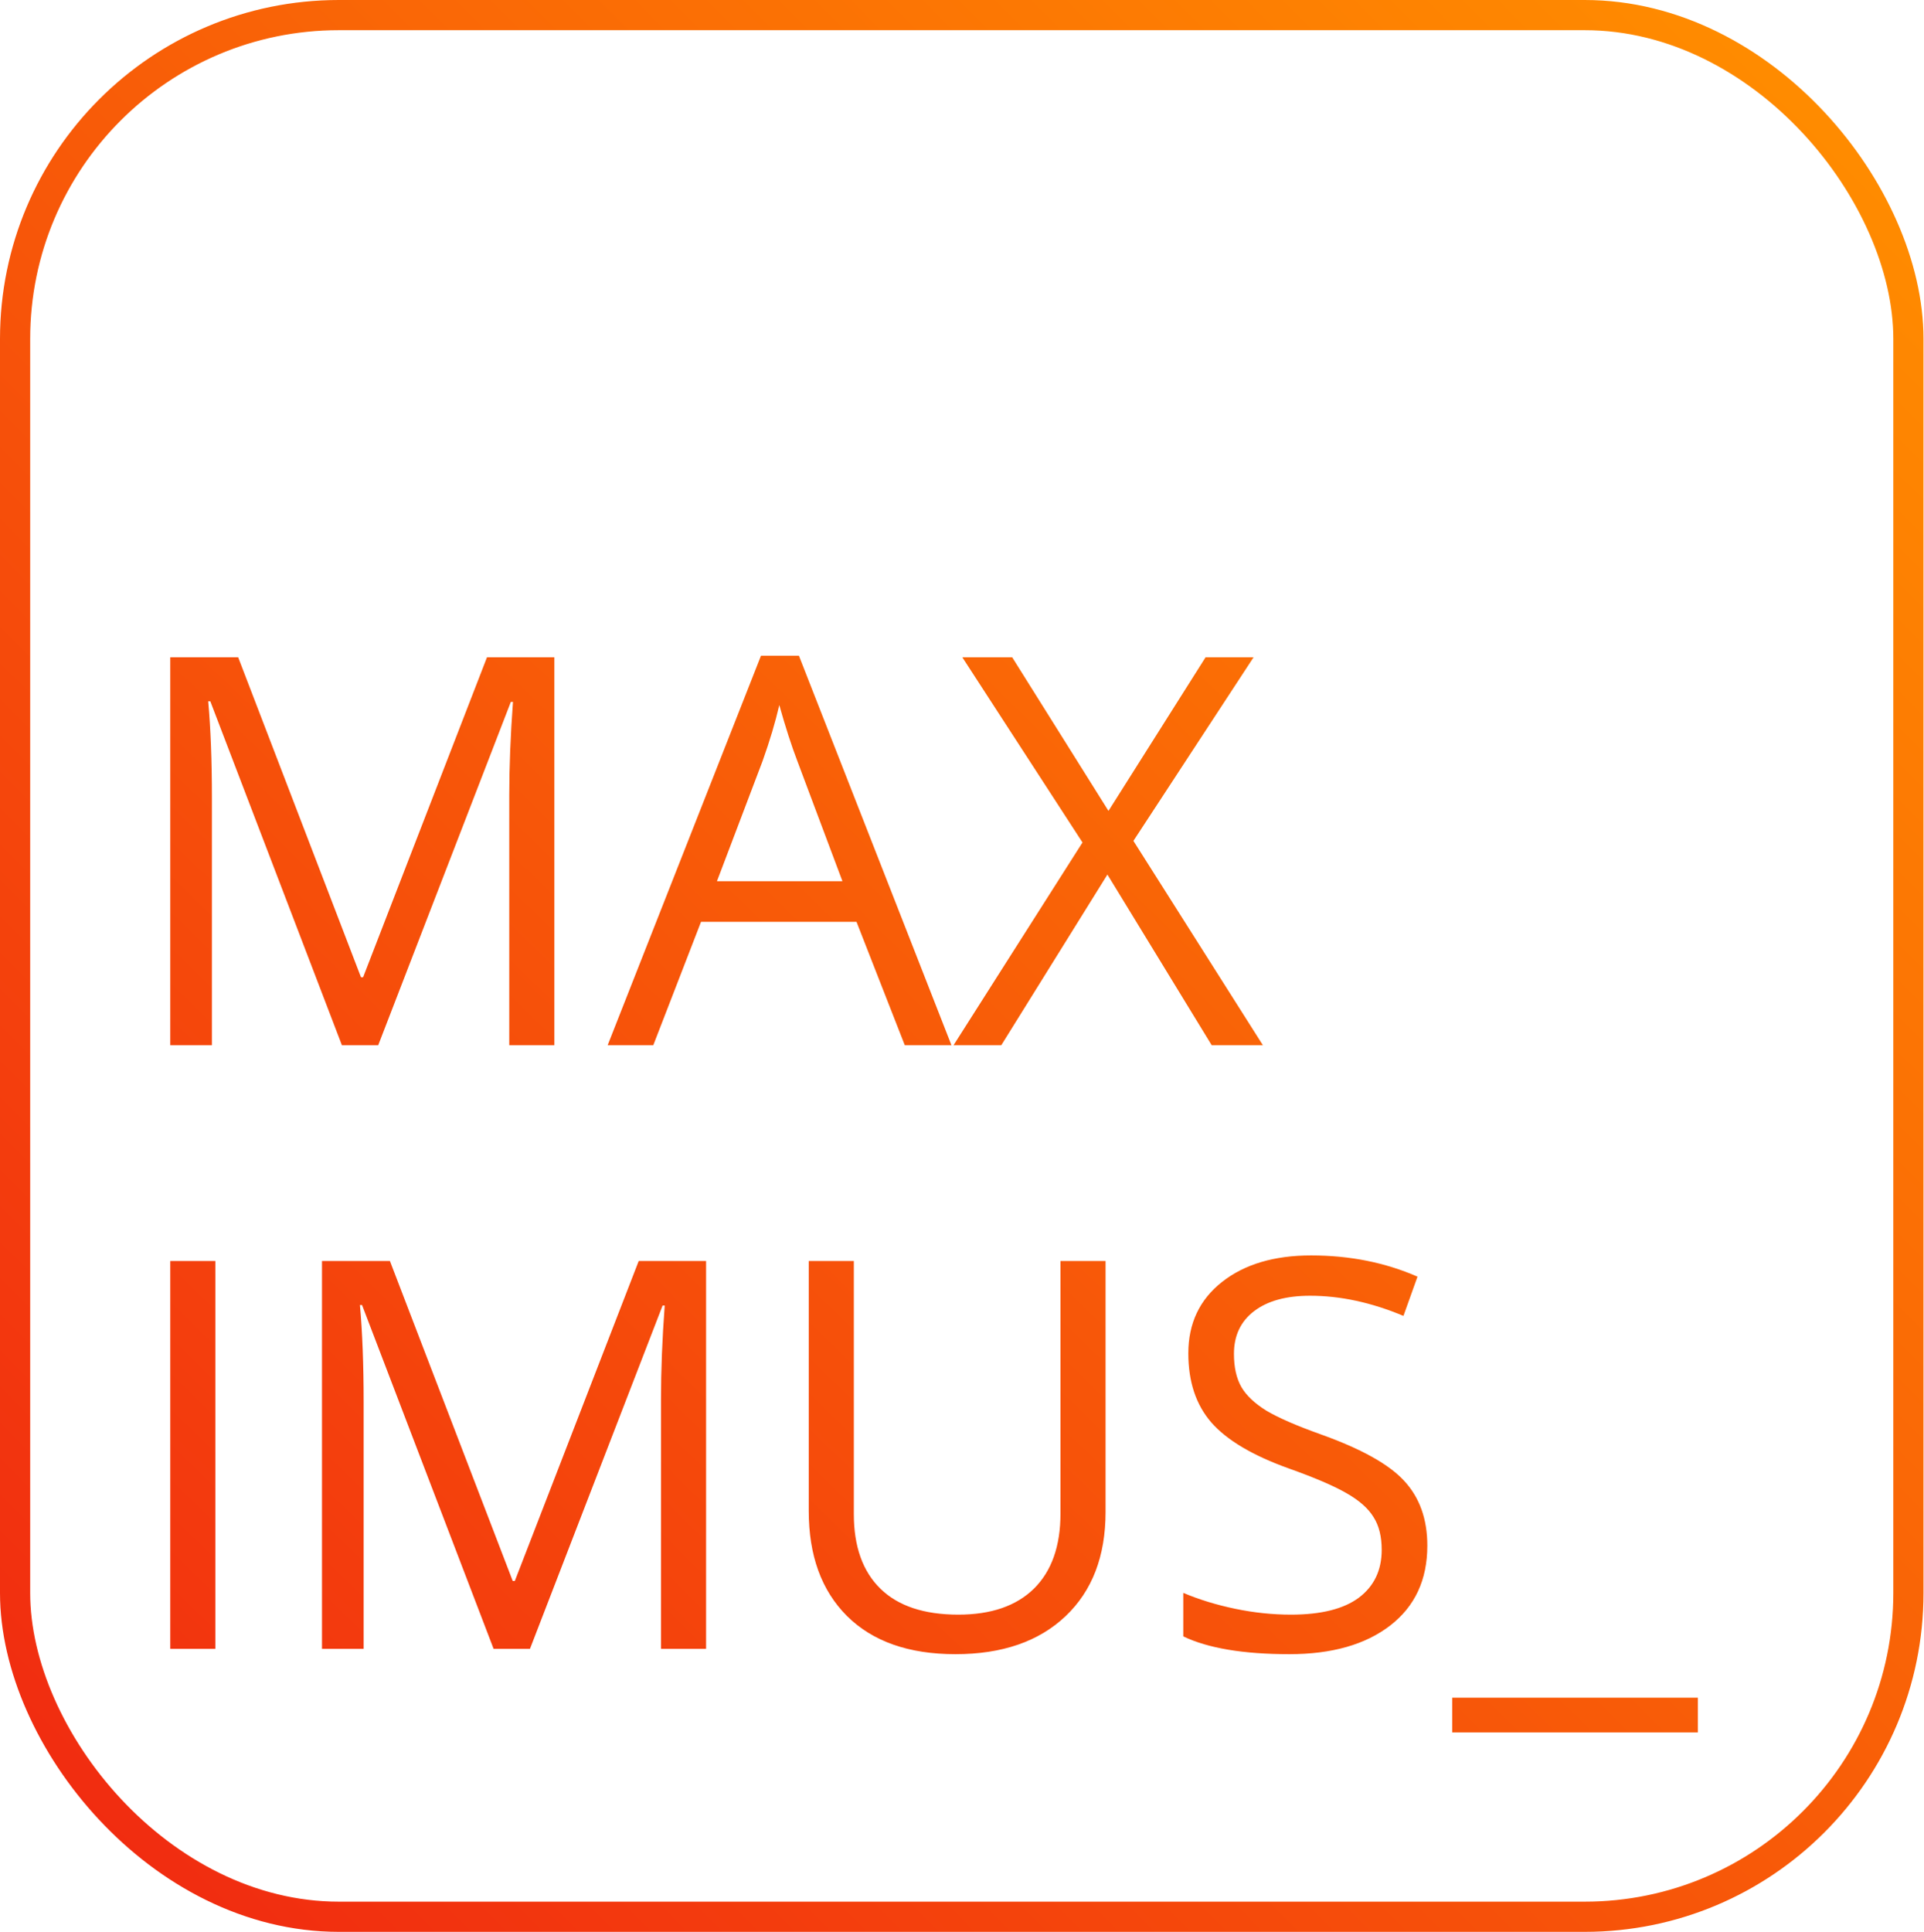 <svg width="510" height="512" viewBox="0 0 510 512" fill="none" xmlns="http://www.w3.org/2000/svg">
<rect x="4" y="4" width="501.867" height="504" rx="85.825" stroke="url(#paint0_linear)" stroke-width="8"/>
<path d="M90.625 277L55.75 185.875H55.188C55.844 193.094 56.172 201.672 56.172 211.609V277H45.133V174.203H63.133L95.688 259H96.25L129.086 174.203H146.945V277H134.992V210.766C134.992 203.172 135.32 194.922 135.977 186.016H135.414L100.258 277H90.625ZM239.828 277L227.031 244.305H185.828L173.172 277H161.078L201.719 173.781H211.773L252.203 277H239.828ZM223.305 233.547L211.352 201.695C209.805 197.664 208.211 192.719 206.57 186.859C205.539 191.359 204.062 196.305 202.141 201.695L190.047 233.547H223.305ZM334.75 277H321.18L293.547 231.789L265.422 277H252.766L286.938 223.281L255.086 174.203H268.305L293.828 214.914L319.562 174.203H332.289L300.438 222.859L334.75 277ZM45.133 437V334.203H57.086V437H45.133ZM130.844 437L95.969 345.875H95.406C96.062 353.094 96.391 361.672 96.391 371.609V437H85.352V334.203H103.352L135.906 419H136.469L169.305 334.203H187.164V437H175.211V370.766C175.211 363.172 175.539 354.922 176.195 346.016H175.633L140.477 437H130.844ZM293.055 334.203V400.719C293.055 412.438 289.516 421.648 282.438 428.352C275.359 435.055 265.633 438.406 253.258 438.406C240.883 438.406 231.297 435.031 224.5 428.281C217.75 421.531 214.375 412.25 214.375 400.438V334.203H226.328V401.281C226.328 409.859 228.672 416.445 233.359 421.039C238.047 425.633 244.938 427.93 254.031 427.93C262.703 427.93 269.383 425.633 274.07 421.039C278.758 416.398 281.102 409.766 281.102 401.141V334.203H293.055ZM378.344 409.648C378.344 418.695 375.062 425.75 368.5 430.812C361.938 435.875 353.031 438.406 341.781 438.406C329.594 438.406 320.219 436.836 313.656 433.695V422.164C317.875 423.945 322.469 425.352 327.438 426.383C332.406 427.414 337.328 427.93 342.203 427.93C350.172 427.93 356.172 426.43 360.203 423.43C364.234 420.383 366.25 416.164 366.25 410.773C366.25 407.211 365.523 404.305 364.07 402.055C362.664 399.758 360.273 397.648 356.898 395.727C353.57 393.805 348.484 391.625 341.641 389.188C332.078 385.766 325.234 381.711 321.109 377.023C317.031 372.336 314.992 366.219 314.992 358.672C314.992 350.75 317.969 344.445 323.922 339.758C329.875 335.07 337.75 332.727 347.547 332.727C357.766 332.727 367.164 334.602 375.742 338.352L372.016 348.758C363.531 345.195 355.281 343.414 347.266 343.414C340.938 343.414 335.992 344.773 332.43 347.492C328.867 350.211 327.086 353.984 327.086 358.812C327.086 362.375 327.742 365.305 329.055 367.602C330.367 369.852 332.57 371.938 335.664 373.859C338.805 375.734 343.586 377.82 350.008 380.117C360.789 383.961 368.195 388.086 372.227 392.492C376.305 396.898 378.344 402.617 378.344 409.648ZM450.062 459.148H384.953V449.938H450.062V459.148Z" fill="url(#paint1_linear)"/>
<defs>
<linearGradient id="paint0_linear" x1="481.5" y1="32" x2="26.5" y2="485" gradientUnits="userSpaceOnUse">
<stop stop-color="#FF8B00"/>
<stop offset="1" stop-color="#F12C10"/>
</linearGradient>
<linearGradient id="paint1_linear" x1="486" y1="56" x2="39.5" y2="513.5" gradientUnits="userSpaceOnUse">
<stop stop-color="#FF8B00"/>
<stop offset="1" stop-color="#F12C10"/>
</linearGradient>
</defs>
</svg>
